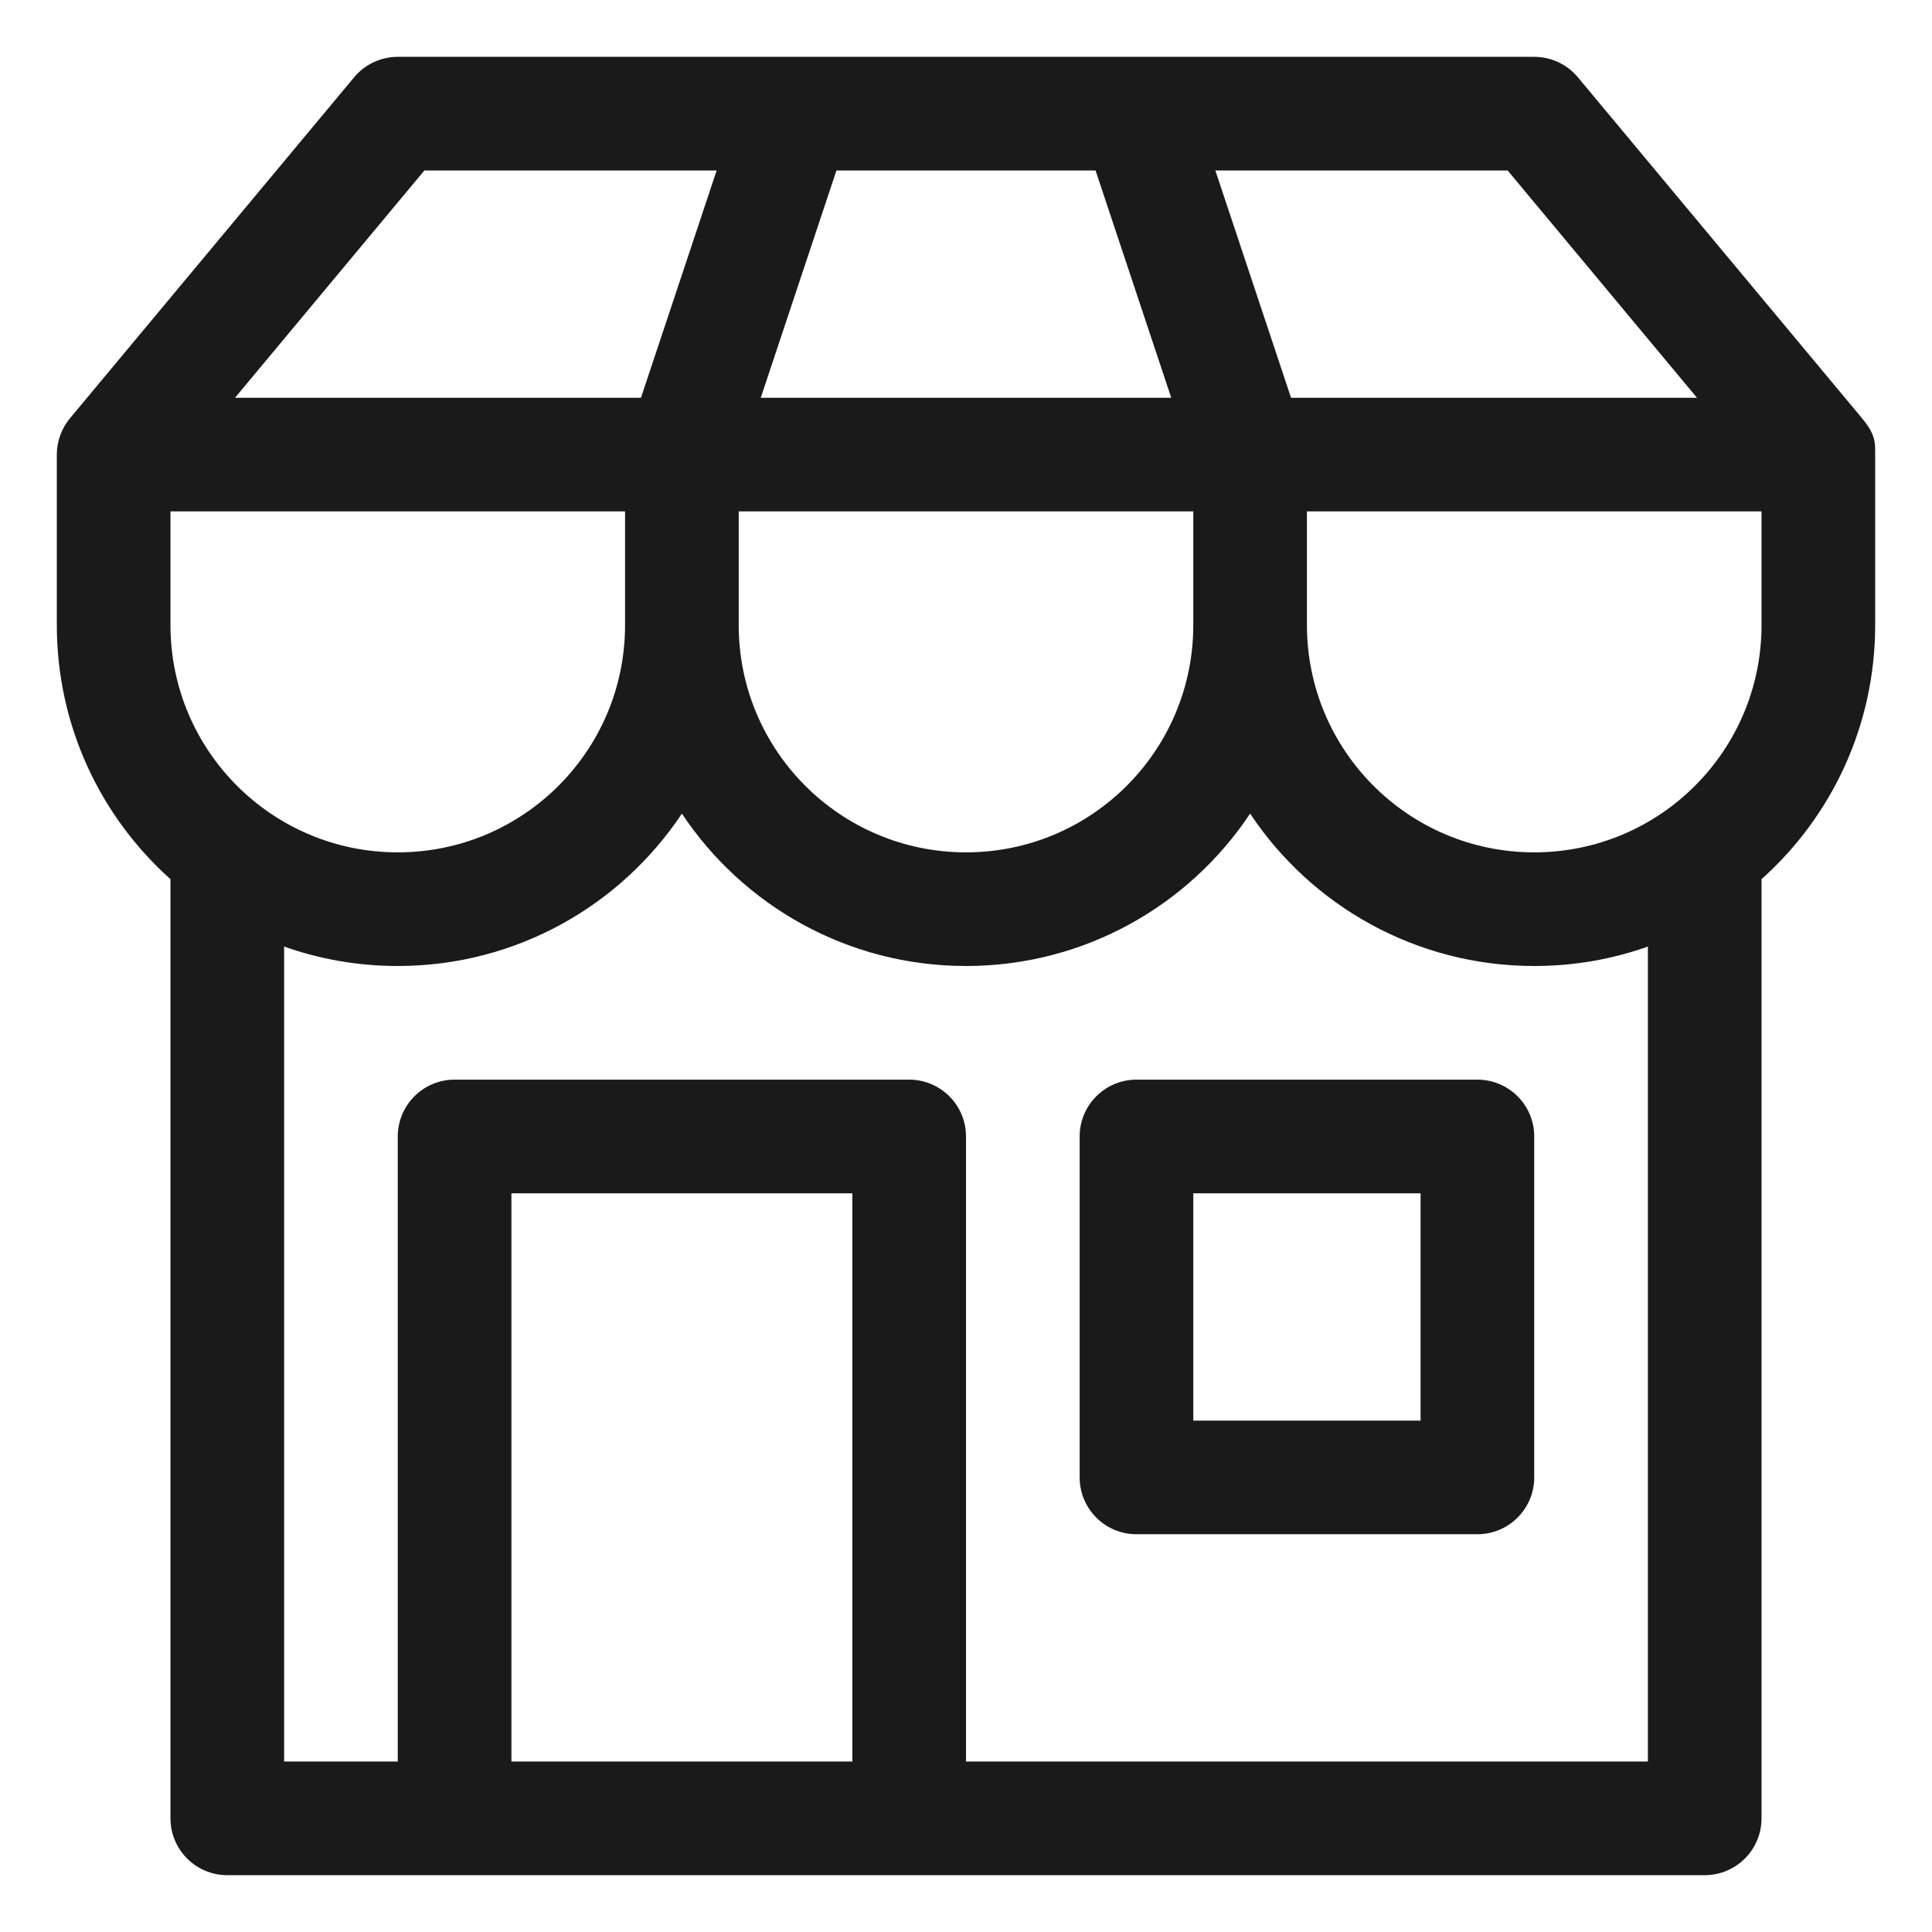 <svg width="17" height="17" viewBox="0 0 17 17" fill="none" xmlns="http://www.w3.org/2000/svg">
<path d="M9.5 10V13C9.5 13.276 9.724 13.5 10 13.5H13C13.276 13.5 13.5 13.276 13.5 13V10C13.5 9.724 13.276 9.5 13 9.5H10C9.724 9.5 9.5 9.724 9.5 10ZM10.5 12.5V10.5H12.5V12.5H10.5ZM3.5 0.5C3.352 0.5 3.211 0.566 3.116 0.68L0.616 3.68C0.54 3.772 0.5 3.885 0.5 4V5.5C0.5 6.388 0.886 7.187 1.5 7.736V16C1.5 16.276 1.724 16.5 2 16.5H15C15.276 16.5 15.5 16.276 15.5 16V7.736C16.114 7.187 16.5 6.388 16.5 5.5V4C16.5 3.994 16.5 3.988 16.5 3.982C16.5 3.891 16.501 3.82 16.384 3.68L13.884 0.68C13.789 0.566 13.648 0.5 13.5 0.5H3.5ZM3.5 7.5C2.395 7.5 1.5 6.605 1.5 5.5V4.5H5.5V5.5C5.5 6.605 4.605 7.5 3.5 7.5ZM8.5 7.5C7.395 7.5 6.5 6.605 6.5 5.5V4.5H10.5V5.5C10.5 6.605 9.605 7.5 8.5 7.5ZM13.5 7.5C12.395 7.5 11.5 6.605 11.5 5.5V4.5H15.5V5.5C15.5 6.605 14.605 7.5 13.5 7.5ZM3.5 15.5H2.5V8.329C2.813 8.44 3.149 8.5 3.5 8.5C4.543 8.5 5.463 7.967 6 7.159C6.537 7.967 7.457 8.5 8.5 8.5C9.543 8.5 10.463 7.967 11 7.159C11.537 7.967 12.457 8.5 13.5 8.5C13.851 8.5 14.187 8.44 14.5 8.329V15.5H8.5V10C8.5 9.724 8.276 9.5 8 9.5H4C3.724 9.5 3.5 9.724 3.5 10V15.5ZM5.64 3.5H2.068L3.734 1.5H6.306L5.64 3.5ZM10.306 3.5H6.694L7.36 1.5H9.64L10.306 3.5ZM11.36 3.5L10.694 1.5H13.266L14.932 3.5H11.36ZM4.5 15.5V10.5H7.5V15.5H4.5Z" fill="#1A1A1A"/>
</svg>
